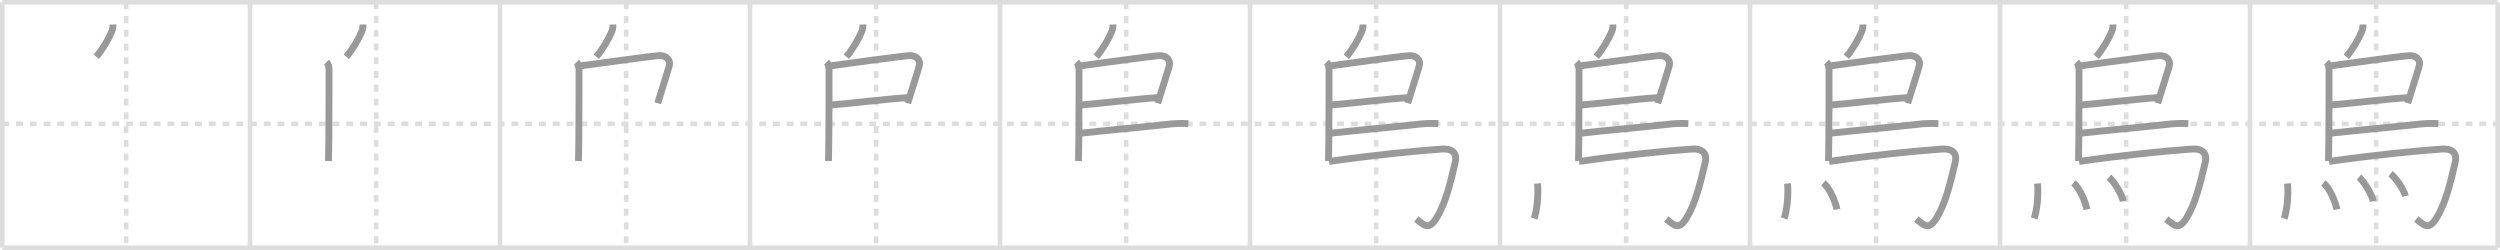 <svg width="1090px" height="109px" viewBox="0 0 1090 109" xmlns="http://www.w3.org/2000/svg" xmlns:xlink="http://www.w3.org/1999/xlink" xml:space="preserve" version="1.1" baseProfile="full">
<line x1="1" y1="1" x2="1089" y2="1" style="stroke:#ddd;stroke-width:2"></line>
<line x1="1" y1="1" x2="1" y2="108" style="stroke:#ddd;stroke-width:2"></line>
<line x1="1" y1="108" x2="1089" y2="108" style="stroke:#ddd;stroke-width:2"></line>
<line x1="1089" y1="1" x2="1089" y2="108" style="stroke:#ddd;stroke-width:2"></line>
<line x1="109" y1="1" x2="109" y2="108" style="stroke:#ddd;stroke-width:2"></line>
<line x1="218" y1="1" x2="218" y2="108" style="stroke:#ddd;stroke-width:2"></line>
<line x1="327" y1="1" x2="327" y2="108" style="stroke:#ddd;stroke-width:2"></line>
<line x1="436" y1="1" x2="436" y2="108" style="stroke:#ddd;stroke-width:2"></line>
<line x1="545" y1="1" x2="545" y2="108" style="stroke:#ddd;stroke-width:2"></line>
<line x1="654" y1="1" x2="654" y2="108" style="stroke:#ddd;stroke-width:2"></line>
<line x1="763" y1="1" x2="763" y2="108" style="stroke:#ddd;stroke-width:2"></line>
<line x1="872" y1="1" x2="872" y2="108" style="stroke:#ddd;stroke-width:2"></line>
<line x1="981" y1="1" x2="981" y2="108" style="stroke:#ddd;stroke-width:2"></line>
<line x1="1" y1="54" x2="1089" y2="54" style="stroke:#ddd;stroke-width:2;stroke-dasharray:3 3"></line>
<line x1="55" y1="1" x2="55" y2="108" style="stroke:#ddd;stroke-width:2;stroke-dasharray:3 3"></line>
<line x1="164" y1="1" x2="164" y2="108" style="stroke:#ddd;stroke-width:2;stroke-dasharray:3 3"></line>
<line x1="273" y1="1" x2="273" y2="108" style="stroke:#ddd;stroke-width:2;stroke-dasharray:3 3"></line>
<line x1="382" y1="1" x2="382" y2="108" style="stroke:#ddd;stroke-width:2;stroke-dasharray:3 3"></line>
<line x1="491" y1="1" x2="491" y2="108" style="stroke:#ddd;stroke-width:2;stroke-dasharray:3 3"></line>
<line x1="600" y1="1" x2="600" y2="108" style="stroke:#ddd;stroke-width:2;stroke-dasharray:3 3"></line>
<line x1="709" y1="1" x2="709" y2="108" style="stroke:#ddd;stroke-width:2;stroke-dasharray:3 3"></line>
<line x1="818" y1="1" x2="818" y2="108" style="stroke:#ddd;stroke-width:2;stroke-dasharray:3 3"></line>
<line x1="927" y1="1" x2="927" y2="108" style="stroke:#ddd;stroke-width:2;stroke-dasharray:3 3"></line>
<line x1="1036" y1="1" x2="1036" y2="108" style="stroke:#ddd;stroke-width:2;stroke-dasharray:3 3"></line>
<path d="M49.23,10.68c0.03,1.02-0.07,2.03-0.46,2.95c-1.51,3.5-3.51,7.12-6.76,11.12" style="fill:none;stroke:#999;stroke-width:3"></path>

<path d="M158.23,10.68c0.03,1.02-0.07,2.03-0.46,2.95c-1.51,3.5-3.51,7.12-6.76,11.12" style="fill:none;stroke:#999;stroke-width:3"></path>
<path d="M142.38,27.07c0.78,0.78,1.07,2.18,1.07,3.3c0,5.08,0.03,19.07-0.08,30.63c-0.03,3.55-0.08,6.75-0.15,9.2" style="fill:none;stroke:#999;stroke-width:3"></path>

<path d="M267.23,10.68c0.03,1.02-0.07,2.03-0.46,2.95c-1.51,3.5-3.51,7.12-6.76,11.12" style="fill:none;stroke:#999;stroke-width:3"></path>
<path d="M251.38,27.07c0.78,0.78,1.07,2.18,1.07,3.3c0,5.08,0.03,19.07-0.08,30.63c-0.03,3.55-0.08,6.75-0.15,9.2" style="fill:none;stroke:#999;stroke-width:3"></path>
<path d="M253.02,28.72c5.23-0.72,32.59-4.48,34.67-4.48c2.77,0,4.85,1.82,4.09,4.54c-0.53,1.9-1.98,6.51-3.5,11.35c-0.51,1.63-1.03,3.29-1.52,4.87" style="fill:none;stroke:#999;stroke-width:3"></path>

<path d="M376.23,10.68c0.03,1.02-0.07,2.03-0.46,2.95c-1.51,3.5-3.51,7.12-6.76,11.12" style="fill:none;stroke:#999;stroke-width:3"></path>
<path d="M360.38,27.07c0.78,0.78,1.07,2.18,1.07,3.3c0,5.08,0.03,19.07-0.08,30.63c-0.03,3.55-0.08,6.75-0.15,9.2" style="fill:none;stroke:#999;stroke-width:3"></path>
<path d="M362.02,28.72c5.23-0.72,32.59-4.48,34.67-4.48c2.77,0,4.85,1.82,4.09,4.54c-0.53,1.9-1.98,6.51-3.5,11.35c-0.51,1.63-1.03,3.29-1.52,4.87" style="fill:none;stroke:#999;stroke-width:3"></path>
<path d="M362.24,45.78c5.31-0.38,26.87-2.88,33.48-3.2" style="fill:none;stroke:#999;stroke-width:3"></path>

<path d="M485.23,10.68c0.03,1.02-0.07,2.03-0.46,2.95c-1.51,3.5-3.51,7.12-6.76,11.12" style="fill:none;stroke:#999;stroke-width:3"></path>
<path d="M469.38,27.07c0.78,0.78,1.07,2.18,1.07,3.3c0,5.08,0.03,19.07-0.08,30.63c-0.03,3.55-0.08,6.75-0.15,9.2" style="fill:none;stroke:#999;stroke-width:3"></path>
<path d="M471.02,28.72c5.23-0.72,32.59-4.48,34.67-4.48c2.77,0,4.85,1.82,4.09,4.54c-0.53,1.9-1.98,6.51-3.5,11.35c-0.51,1.63-1.03,3.29-1.52,4.87" style="fill:none;stroke:#999;stroke-width:3"></path>
<path d="M471.24,45.78c5.31-0.38,26.87-2.88,33.48-3.2" style="fill:none;stroke:#999;stroke-width:3"></path>
<path d="M471.53,58.05c9.25-1.07,27.99-2.77,36.98-3.78c3.18-0.43,6.39-0.55,9.61-0.37" style="fill:none;stroke:#999;stroke-width:3"></path>

<path d="M594.23,10.68c0.03,1.02-0.07,2.03-0.46,2.95c-1.51,3.5-3.51,7.12-6.76,11.12" style="fill:none;stroke:#999;stroke-width:3"></path>
<path d="M578.38,27.07c0.78,0.78,1.07,2.18,1.07,3.3c0,5.08,0.03,19.07-0.08,30.63c-0.03,3.55-0.08,6.75-0.15,9.2" style="fill:none;stroke:#999;stroke-width:3"></path>
<path d="M580.02,28.72c5.23-0.72,32.59-4.48,34.67-4.48c2.77,0,4.85,1.82,4.09,4.54c-0.53,1.9-1.98,6.51-3.5,11.35c-0.51,1.63-1.03,3.29-1.52,4.87" style="fill:none;stroke:#999;stroke-width:3"></path>
<path d="M580.24,45.78c5.31-0.38,26.87-2.88,33.48-3.2" style="fill:none;stroke:#999;stroke-width:3"></path>
<path d="M580.53,58.05c9.25-1.07,27.99-2.77,36.98-3.78c3.18-0.43,6.39-0.55,9.61-0.37" style="fill:none;stroke:#999;stroke-width:3"></path>
<path d="M579.48,70.4c17.27-2.53,37.15-4.56,49.02-5.4c5.25-0.38,6.81,2.33,6,5.75c-2.25,9.5-4.32,17.96-8,24c-3.5,5.75-5.25,3.75-9,0.75" style="fill:none;stroke:#999;stroke-width:3"></path>

<path d="M703.23,10.68c0.03,1.02-0.07,2.03-0.46,2.95c-1.51,3.5-3.51,7.12-6.76,11.12" style="fill:none;stroke:#999;stroke-width:3"></path>
<path d="M687.38,27.07c0.78,0.78,1.07,2.18,1.07,3.3c0,5.08,0.03,19.07-0.08,30.63c-0.03,3.55-0.08,6.75-0.15,9.2" style="fill:none;stroke:#999;stroke-width:3"></path>
<path d="M689.02,28.72c5.23-0.72,32.59-4.48,34.67-4.48c2.77,0,4.85,1.82,4.09,4.54c-0.53,1.9-1.98,6.51-3.5,11.35c-0.51,1.63-1.03,3.29-1.52,4.87" style="fill:none;stroke:#999;stroke-width:3"></path>
<path d="M689.24,45.78c5.31-0.38,26.87-2.88,33.48-3.2" style="fill:none;stroke:#999;stroke-width:3"></path>
<path d="M689.53,58.05c9.25-1.07,27.99-2.77,36.98-3.78c3.18-0.43,6.39-0.55,9.61-0.37" style="fill:none;stroke:#999;stroke-width:3"></path>
<path d="M688.48,70.4c17.27-2.53,37.15-4.56,49.02-5.4c5.25-0.38,6.81,2.33,6,5.75c-2.25,9.5-4.32,17.96-8,24c-3.5,5.75-5.25,3.75-9,0.75" style="fill:none;stroke:#999;stroke-width:3"></path>
<path d="M670.39,80c0.41,5.38-0.29,11.89-1.5,15.25" style="fill:none;stroke:#999;stroke-width:3"></path>

<path d="M812.23,10.68c0.03,1.02-0.07,2.03-0.46,2.95c-1.51,3.5-3.51,7.12-6.76,11.12" style="fill:none;stroke:#999;stroke-width:3"></path>
<path d="M796.38,27.07c0.78,0.78,1.07,2.18,1.07,3.3c0,5.08,0.03,19.07-0.08,30.63c-0.03,3.55-0.08,6.75-0.15,9.2" style="fill:none;stroke:#999;stroke-width:3"></path>
<path d="M798.02,28.72c5.23-0.72,32.59-4.48,34.67-4.48c2.77,0,4.85,1.82,4.09,4.54c-0.53,1.9-1.98,6.51-3.5,11.35c-0.51,1.63-1.03,3.29-1.52,4.87" style="fill:none;stroke:#999;stroke-width:3"></path>
<path d="M798.24,45.78c5.31-0.38,26.87-2.88,33.48-3.2" style="fill:none;stroke:#999;stroke-width:3"></path>
<path d="M798.53,58.05c9.25-1.07,27.99-2.77,36.98-3.78c3.18-0.43,6.39-0.55,9.61-0.37" style="fill:none;stroke:#999;stroke-width:3"></path>
<path d="M797.48,70.4c17.27-2.53,37.15-4.56,49.02-5.4c5.25-0.38,6.81,2.33,6,5.75c-2.25,9.5-4.32,17.96-8,24c-3.5,5.75-5.25,3.75-9,0.75" style="fill:none;stroke:#999;stroke-width:3"></path>
<path d="M779.39,80c0.41,5.38-0.29,11.89-1.5,15.25" style="fill:none;stroke:#999;stroke-width:3"></path>
<path d="M795.0,79.75c2.69,2.18,5.24,8.16,5.91,11.55" style="fill:none;stroke:#999;stroke-width:3"></path>

<path d="M921.23,10.68c0.03,1.02-0.07,2.03-0.46,2.95c-1.51,3.5-3.51,7.12-6.76,11.12" style="fill:none;stroke:#999;stroke-width:3"></path>
<path d="M905.38,27.07c0.78,0.78,1.07,2.18,1.07,3.3c0,5.08,0.03,19.07-0.08,30.63c-0.03,3.55-0.08,6.75-0.15,9.2" style="fill:none;stroke:#999;stroke-width:3"></path>
<path d="M907.02,28.72c5.23-0.72,32.59-4.48,34.67-4.48c2.77,0,4.85,1.82,4.09,4.54c-0.53,1.9-1.98,6.51-3.5,11.35c-0.51,1.63-1.03,3.29-1.52,4.87" style="fill:none;stroke:#999;stroke-width:3"></path>
<path d="M907.24,45.78c5.31-0.38,26.87-2.88,33.48-3.2" style="fill:none;stroke:#999;stroke-width:3"></path>
<path d="M907.53,58.05c9.25-1.07,27.99-2.77,36.98-3.78c3.18-0.43,6.39-0.55,9.61-0.37" style="fill:none;stroke:#999;stroke-width:3"></path>
<path d="M906.48,70.4c17.27-2.53,37.15-4.56,49.02-5.4c5.25-0.38,6.81,2.33,6,5.75c-2.25,9.5-4.32,17.96-8,24c-3.5,5.75-5.25,3.75-9,0.75" style="fill:none;stroke:#999;stroke-width:3"></path>
<path d="M888.39,80c0.41,5.38-0.29,11.89-1.5,15.25" style="fill:none;stroke:#999;stroke-width:3"></path>
<path d="M904.0,79.75c2.69,2.18,5.24,8.16,5.91,11.55" style="fill:none;stroke:#999;stroke-width:3"></path>
<path d="M919.5,77.25c2.21,1.85,5.7,7.62,6.25,10.5" style="fill:none;stroke:#999;stroke-width:3"></path>

<path d="M1030.23,10.68c0.03,1.02-0.07,2.03-0.46,2.95c-1.51,3.5-3.51,7.12-6.76,11.12" style="fill:none;stroke:#999;stroke-width:3"></path>
<path d="M1014.38,27.07c0.78,0.78,1.07,2.18,1.07,3.3c0,5.08,0.03,19.07-0.08,30.63c-0.03,3.55-0.08,6.75-0.15,9.2" style="fill:none;stroke:#999;stroke-width:3"></path>
<path d="M1016.02,28.72c5.23-0.72,32.59-4.48,34.67-4.48c2.77,0,4.85,1.82,4.09,4.54c-0.53,1.9-1.98,6.51-3.5,11.35c-0.51,1.63-1.03,3.29-1.52,4.87" style="fill:none;stroke:#999;stroke-width:3"></path>
<path d="M1016.24,45.78c5.31-0.38,26.87-2.88,33.48-3.2" style="fill:none;stroke:#999;stroke-width:3"></path>
<path d="M1016.53,58.05c9.25-1.07,27.99-2.77,36.98-3.78c3.18-0.43,6.39-0.55,9.61-0.37" style="fill:none;stroke:#999;stroke-width:3"></path>
<path d="M1015.48,70.4c17.27-2.53,37.15-4.56,49.02-5.4c5.25-0.38,6.81,2.33,6,5.75c-2.25,9.5-4.32,17.96-8,24c-3.5,5.75-5.25,3.75-9,0.75" style="fill:none;stroke:#999;stroke-width:3"></path>
<path d="M997.39,80c0.41,5.38-0.29,11.89-1.5,15.25" style="fill:none;stroke:#999;stroke-width:3"></path>
<path d="M1013.0,79.75c2.69,2.18,5.24,8.16,5.91,11.55" style="fill:none;stroke:#999;stroke-width:3"></path>
<path d="M1028.5,77.25c2.21,1.85,5.7,7.62,6.25,10.5" style="fill:none;stroke:#999;stroke-width:3"></path>
<path d="M1042.25,75.75c2.29,1.72,5.93,7.07,6.5,9.75" style="fill:none;stroke:#999;stroke-width:3"></path>

</svg>